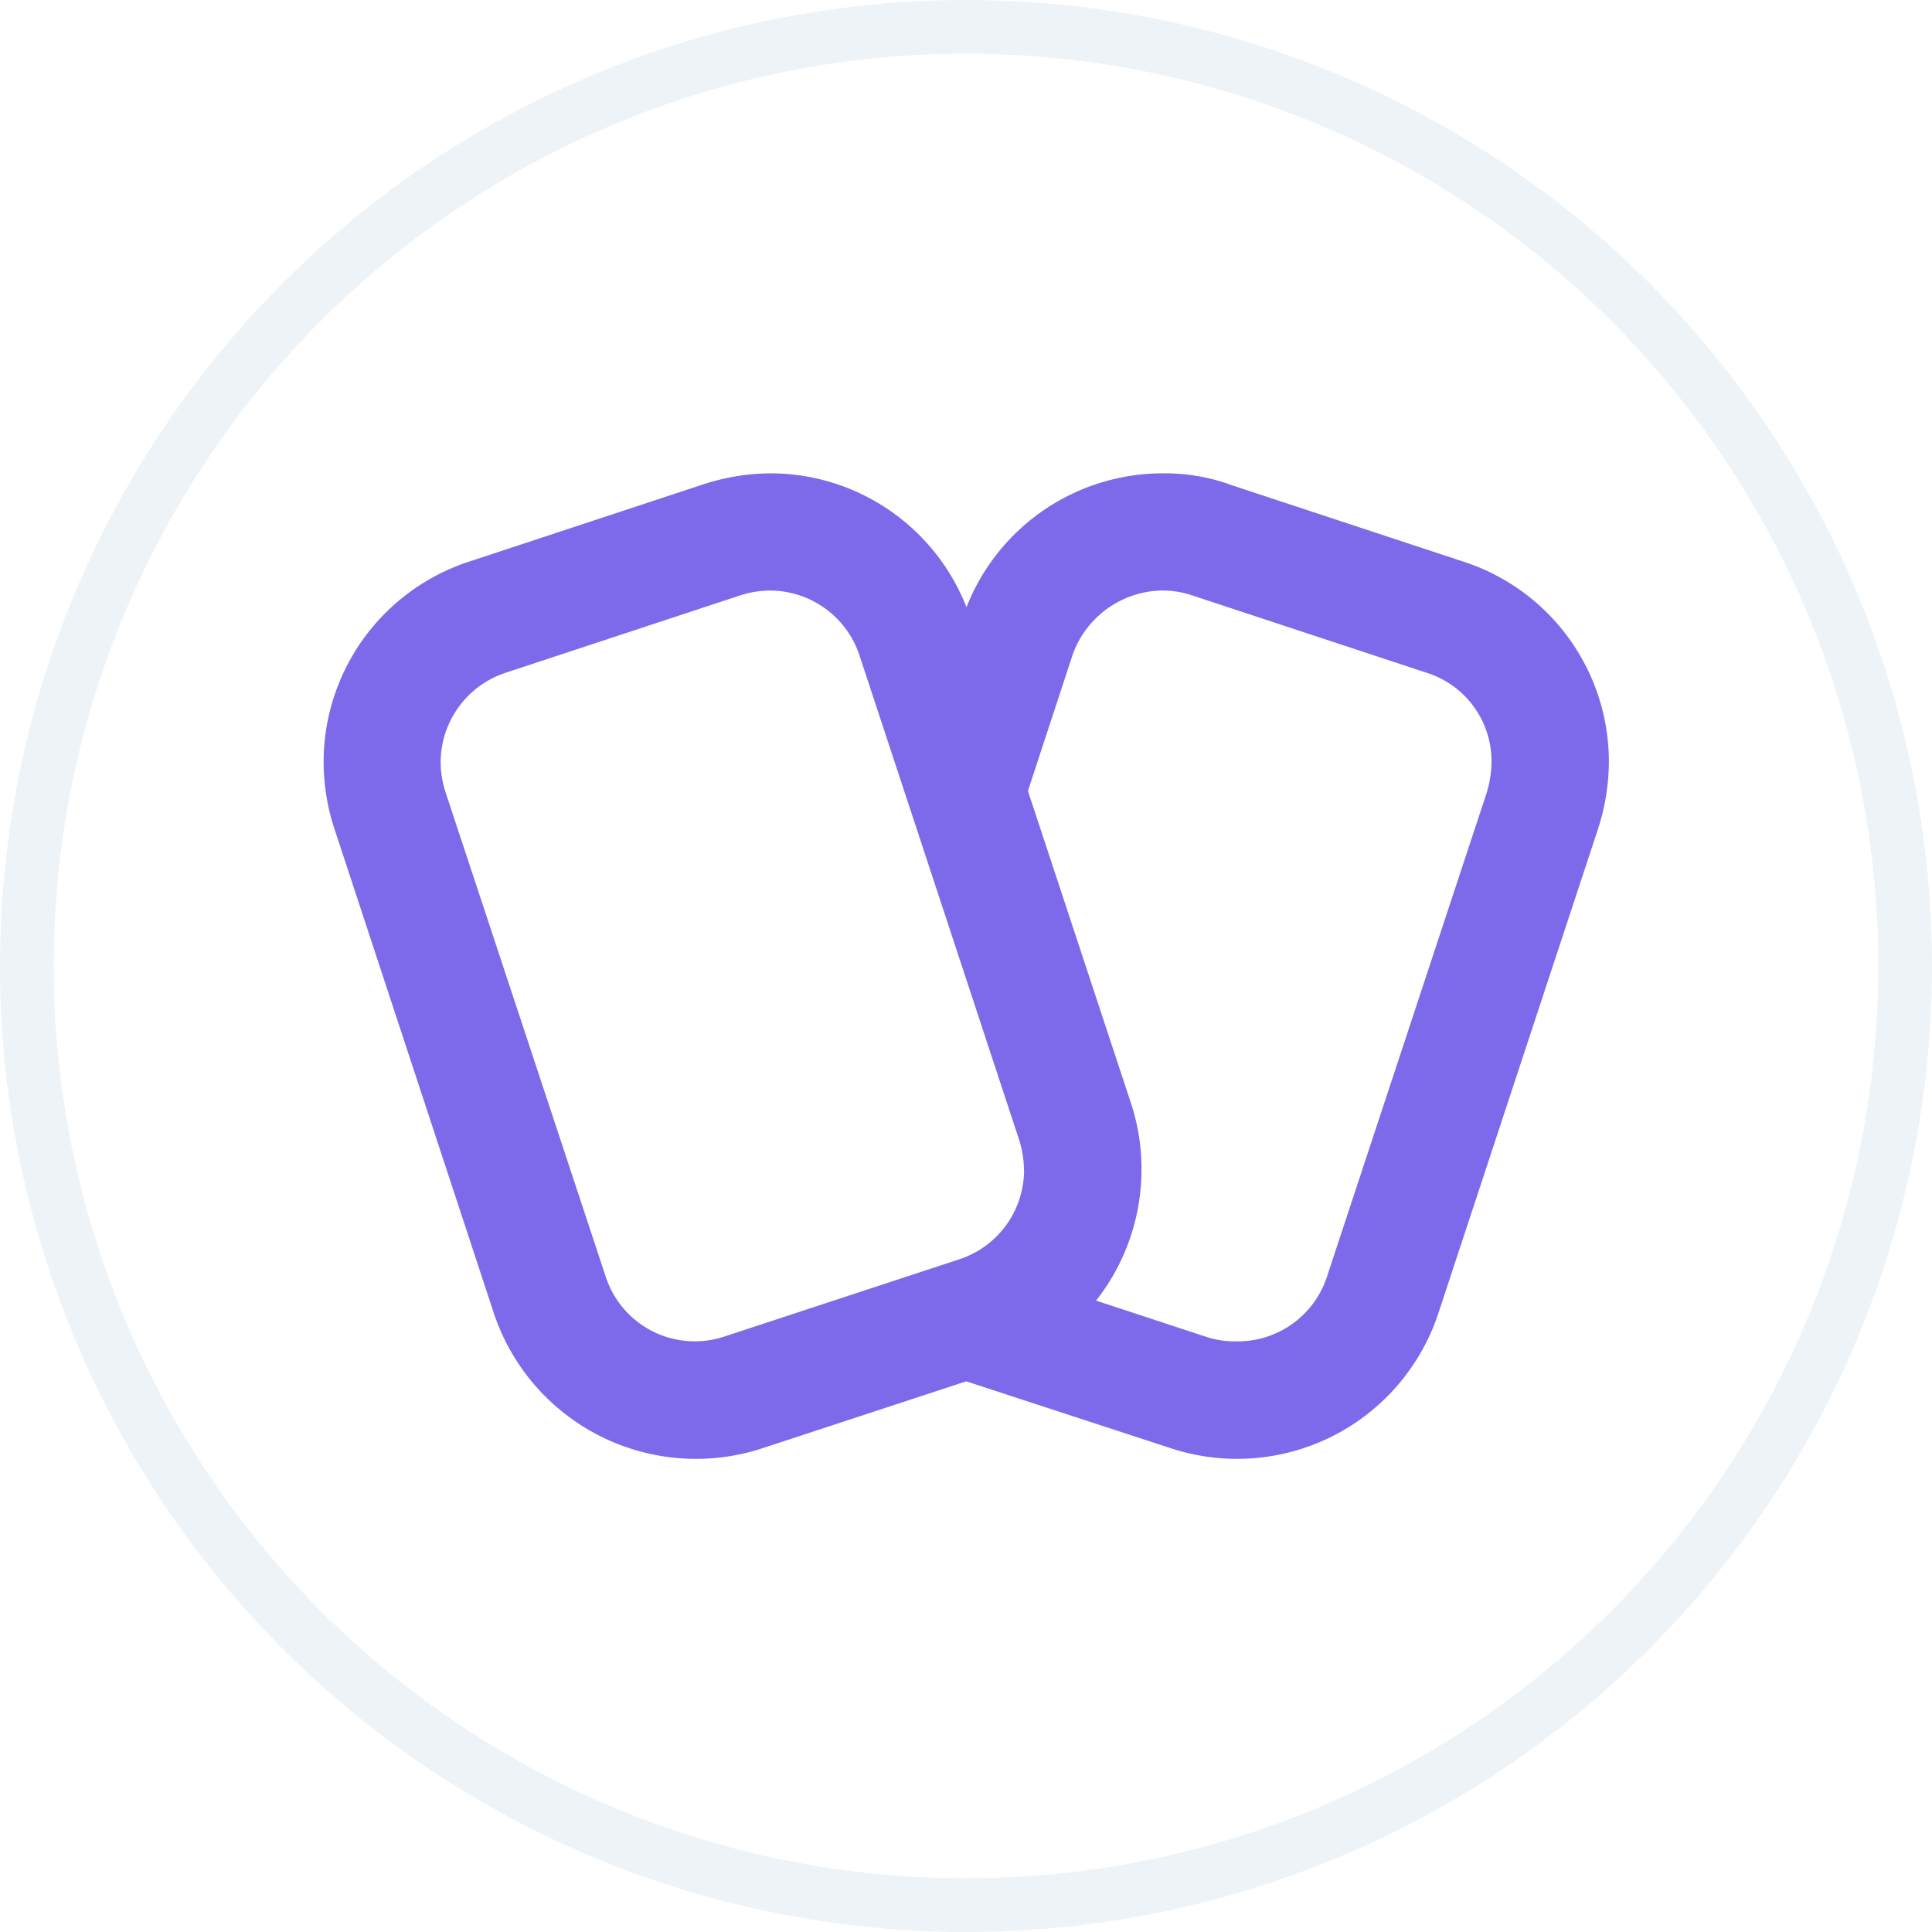 <svg id="Group_5301" data-name="Group 5301" xmlns="http://www.w3.org/2000/svg" width="36" height="36" viewBox="0 0 36 36">
  <g id="Ellipse_261" data-name="Ellipse 261" transform="translate(0 0)" fill="none" stroke="#e3ebf1" stroke-width="1" opacity="0.6">
    <circle cx="18" cy="18" r="18" stroke="none"/>
    <circle cx="18" cy="18" r="17.5" fill="none"/>
  </g>
  <g id="noun-cards-510550" transform="translate(6.022 8.815)">
    <path id="Path_12456" data-name="Path 12456" d="M111.126,99.677a1.908,1.908,0,0,0-.088-.554l-2.028-6.157-.948-2.874a1.76,1.76,0,0,0-1.663-1.211,1.834,1.834,0,0,0-.554.088l-4.377,1.444a1.76,1.76,0,0,0-1.211,1.663,1.834,1.834,0,0,0,.088.554l2.991,9.045a1.745,1.745,0,0,0,2.2,1.109l4.392-1.444a1.752,1.752,0,0,0,1.2-1.663Zm3.808-12.78,4.377,1.444a3.918,3.918,0,0,1,2.714,3.735,4.088,4.088,0,0,1-.2,1.24l-2.977,9.031a3.949,3.949,0,0,1-4.96,2.524l-3.837-1.255-3.823,1.255a3.971,3.971,0,0,1-4.975-2.509l-2.977-9.046a4.018,4.018,0,0,1-.2-1.24,3.931,3.931,0,0,1,2.714-3.735l4.377-1.444a4.09,4.09,0,0,1,1.24-.2,3.924,3.924,0,0,1,3.648,2.495,3.929,3.929,0,0,1,3.662-2.495,3.609,3.609,0,0,1,1.225.2ZM111.2,92.615l1.926,5.836a3.91,3.91,0,0,1,.19,1.225,3.952,3.952,0,0,1-.846,2.436l2.086.686a1.722,1.722,0,0,0,.54.073,1.746,1.746,0,0,0,1.678-1.211l2.976-9.016a2.083,2.083,0,0,0,.088-.569,1.728,1.728,0,0,0-1.211-1.663l-4.377-1.444a1.742,1.742,0,0,0-.54-.088,1.8,1.8,0,0,0-1.678,1.2Z" transform="translate(-98.068 -86.692)" fill="#7d6aeb"/>
  </g>
</svg>
